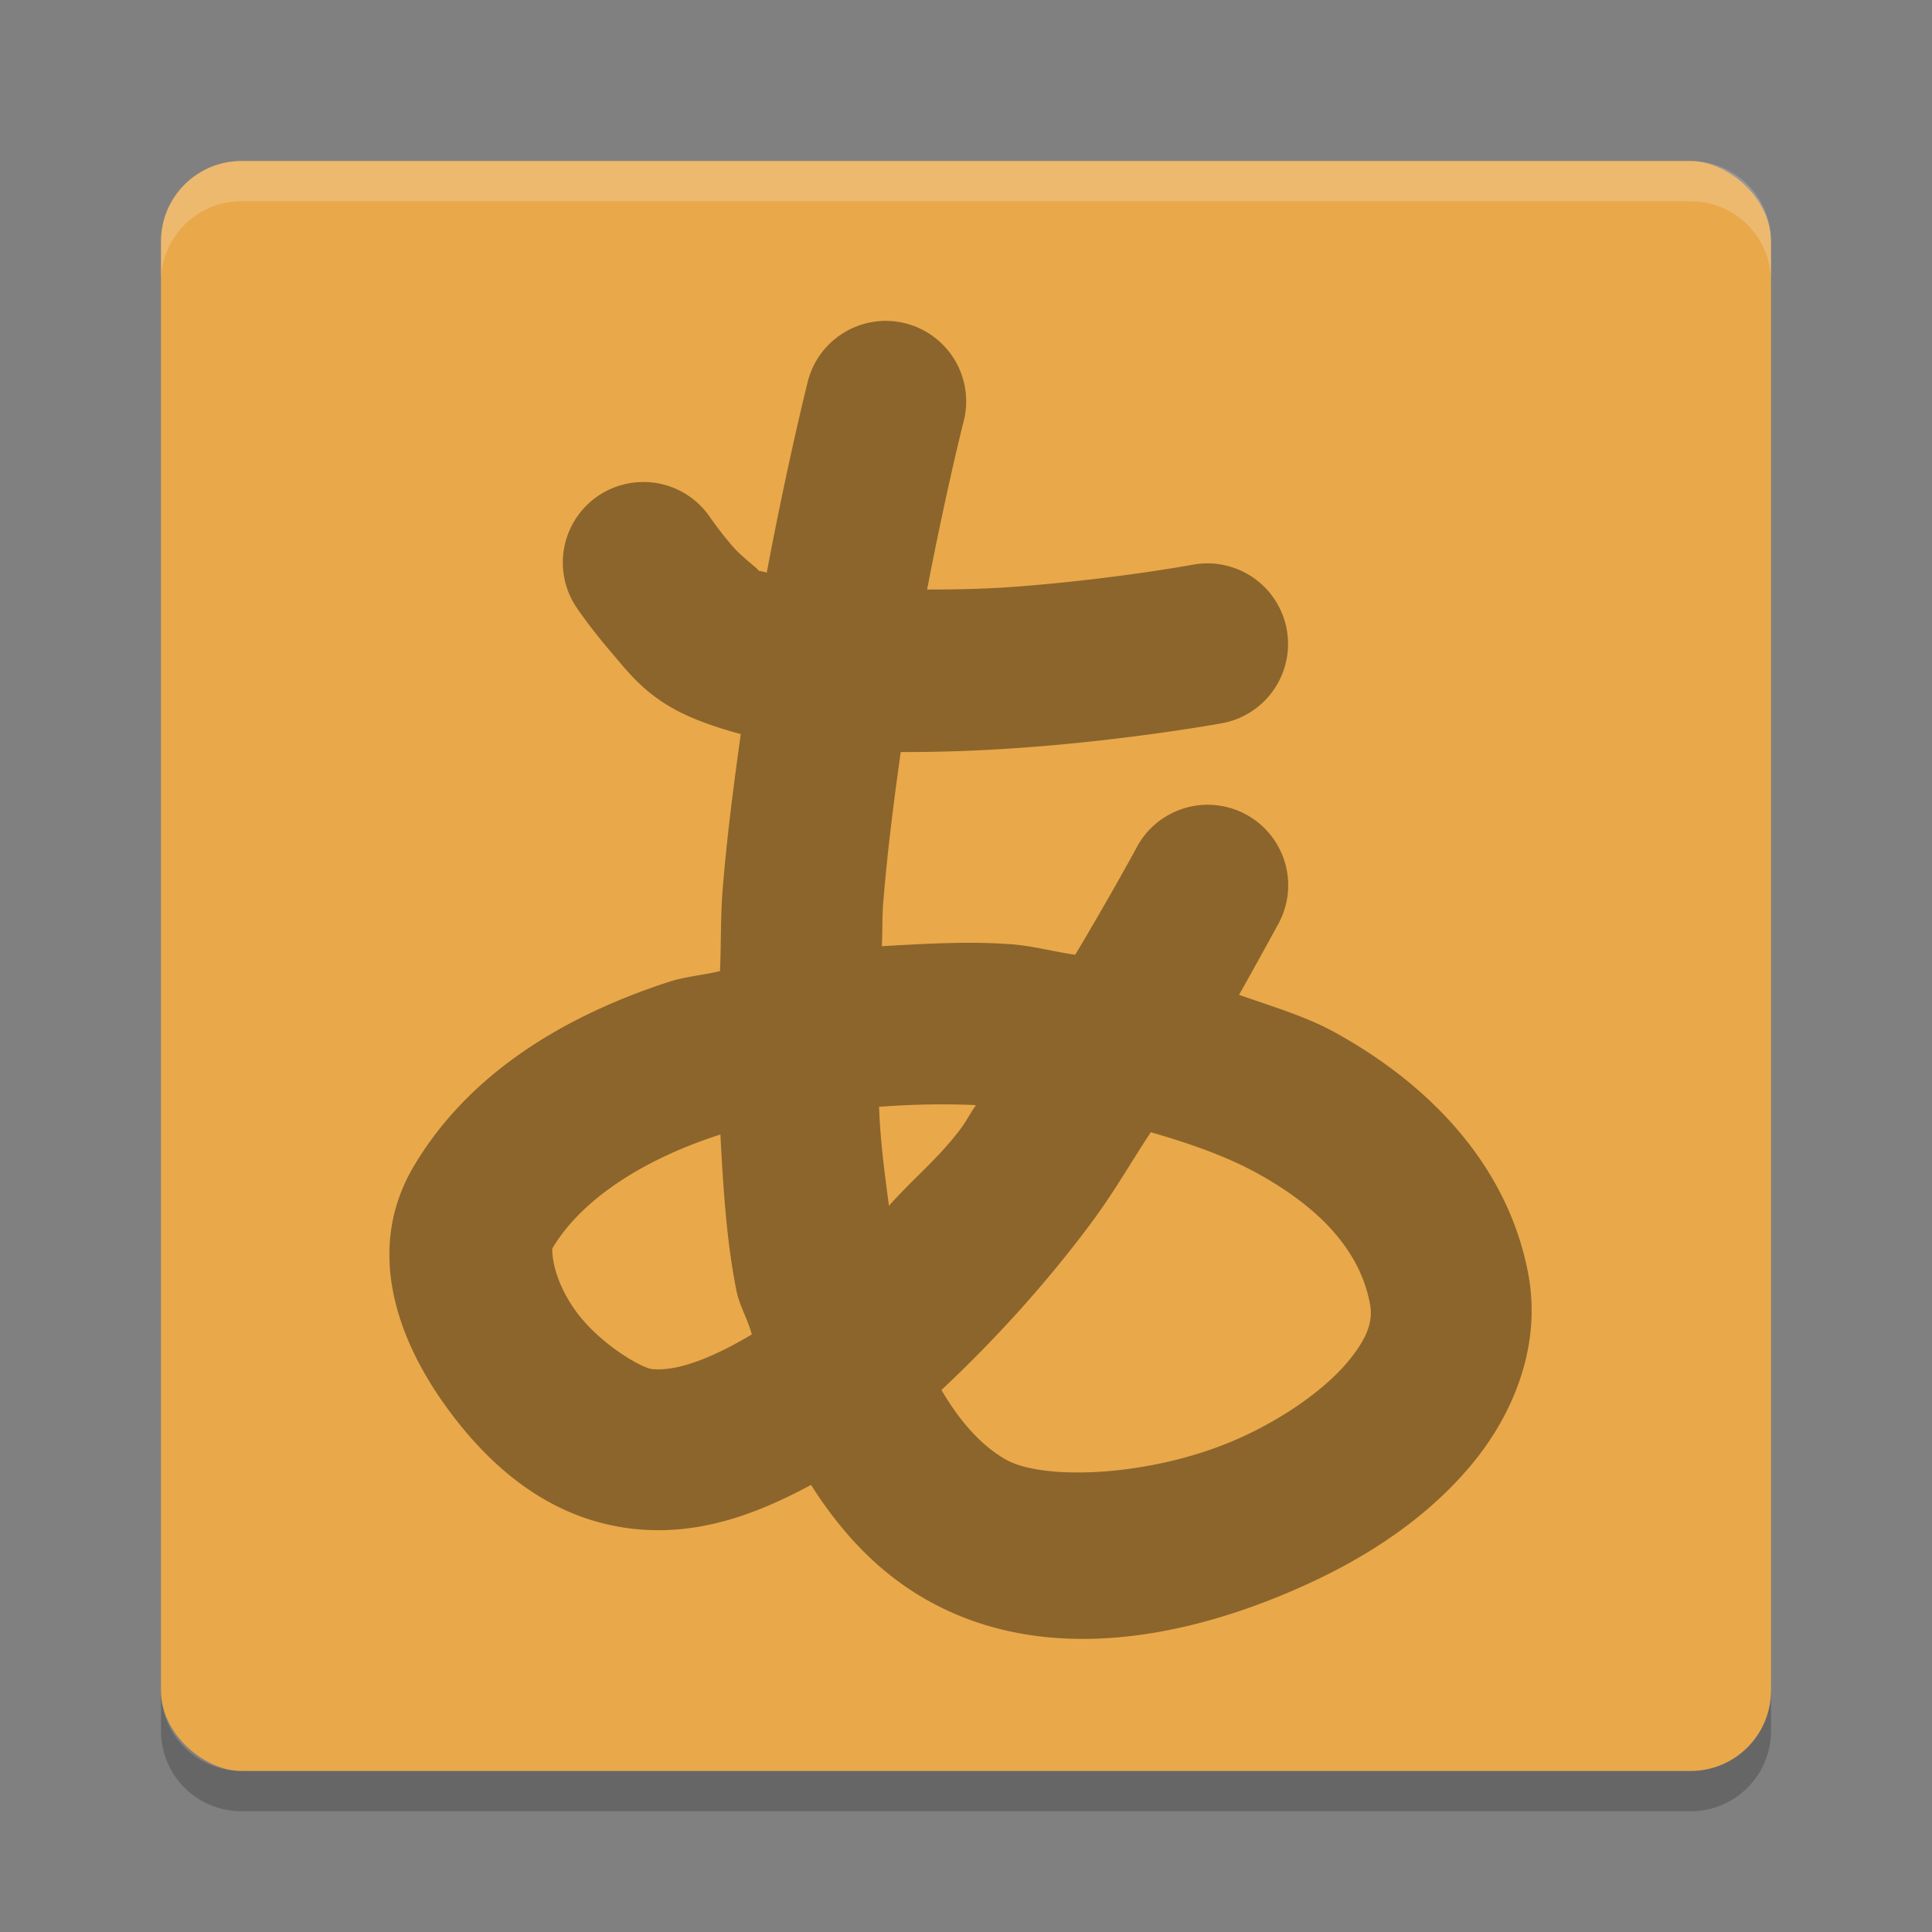 <?xml version="1.0" encoding="UTF-8" standalone="no"?>
<svg xmlns="http://www.w3.org/2000/svg" height="24" width="24" version="1">
 <rect width="100%" height="100%" fill="#808080" stroke="none"/>
 <g transform="translate(1,1)">
  <rect transform="matrix(0,-1,-1,0,0,0)" rx="1" ry="1" height="20" width="20" y="-21" x="-21" fill="#e9a84a"/>
  <path opacity=".2" fill="#fff" d="m2 1c-0.554 0-1 0.446-1 1v0.5c0-0.554 0.446-1 1-1h18c0.554 0 1 0.446 1 1v-0.5c0-0.554-0.446-1-1-1h-18z"/>
  <path opacity=".2" d="m2 21.5c-0.554 0-1-0.446-1-1v-0.5c0 0.554 0.446 1 1 1h18c0.554 0 1-0.446 1-1v0.5c0 0.554-0.446 1-1 1h-18z"/>
  <g opacity=".4" transform="matrix(.5 0 0 .5 0 -1)">
   <path opacity="1" style="color:#000000;" d="m10.945 3.988a1 1 0 0 0 -0.912 0.758s-0.245 0.973-0.508 2.367c-0.042-0.013-0.107-0.022-0.142-0.037 0.136 0.056-0.13-0.112-0.287-0.295-0.157-0.183-0.272-0.35-0.272-0.35a1 1 0 0 0 -0.85 -0.443 1 1 0 0 0 -0.797 1.58s0.166 0.243 0.4 0.516 0.468 0.603 1.039 0.84c0.19 0.079 0.386 0.141 0.586 0.195-0.086 0.623-0.171 1.259-0.225 1.932-0.027 0.333-0.018 0.674-0.033 1.012-0.205 0.051-0.427 0.067-0.625 0.131-1.312 0.425-2.499 1.142-3.182 2.299-0.609 1.033-0.19 2.138 0.367 2.928 0.557 0.79 1.33 1.469 2.397 1.574 0.792 0.078 1.502-0.187 2.174-0.549 0.363 0.572 0.817 1.075 1.43 1.424 1.474 0.84 3.288 0.487 4.807-0.225 0.759-0.356 1.451-0.829 1.971-1.455 0.52-0.626 0.872-1.482 0.699-2.379-0.26-1.35-1.239-2.35-2.41-2.992-0.362-0.198-0.778-0.318-1.18-0.461 0.252-0.447 0.5-0.904 0.5-0.904a1 1 0 1 0 -1.783 -0.906s-0.302 0.558-0.752 1.312c-0.271-0.038-0.53-0.111-0.805-0.131-0.532-0.038-1.066-0.005-1.598 0.025 0.011-0.182 0.003-0.36 0.018-0.541 0.052-0.648 0.133-1.269 0.217-1.871 0.539 0.002 1.075-0.021 1.578-0.059 1.328-0.1 2.414-0.299 2.414-0.299a1.001 1.001 0 1 0 -0.363 -1.969s-0.989 0.182-2.199 0.273c-0.356 0.027-0.732 0.036-1.102 0.035 0.236-1.229 0.449-2.07 0.449-2.07a1 1 0 0 0 -0.922 -1.266 1 1 0 0 0 -0.1 0zm1.18 9.739c-0.076 0.106-0.114 0.191-0.193 0.297-0.273 0.365-0.591 0.618-0.889 0.955-0.053-0.399-0.107-0.795-0.123-1.23 0.398-0.03 0.801-0.039 1.205-0.021zm2.17 0.338c0.483 0.138 0.942 0.3 1.316 0.506 0.831 0.456 1.287 0.998 1.406 1.619 0.039 0.201-0.009 0.407-0.271 0.723-0.262 0.316-0.732 0.664-1.283 0.922-1.102 0.516-2.498 0.564-2.967 0.297-0.311-0.177-0.575-0.479-0.801-0.865 0.67-0.628 1.297-1.322 1.838-2.045 0.313-0.419 0.498-0.757 0.762-1.156zm-5.346 0.027c0.035 0.659 0.075 1.319 0.199 1.94 0.039 0.193 0.142 0.356 0.191 0.545-0.48 0.286-0.92 0.462-1.24 0.43-0.129-0.013-0.662-0.317-0.959-0.738-0.297-0.422-0.281-0.758-0.279-0.76 0.337-0.572 1.066-1.085 2.076-1.412 0.004-0.001 0.008-0.003 0.012-0.004z" fill-rule="evenodd" transform="matrix(2 0 0 2 -2 0)"/>
  </g>
 </g>
</svg>
